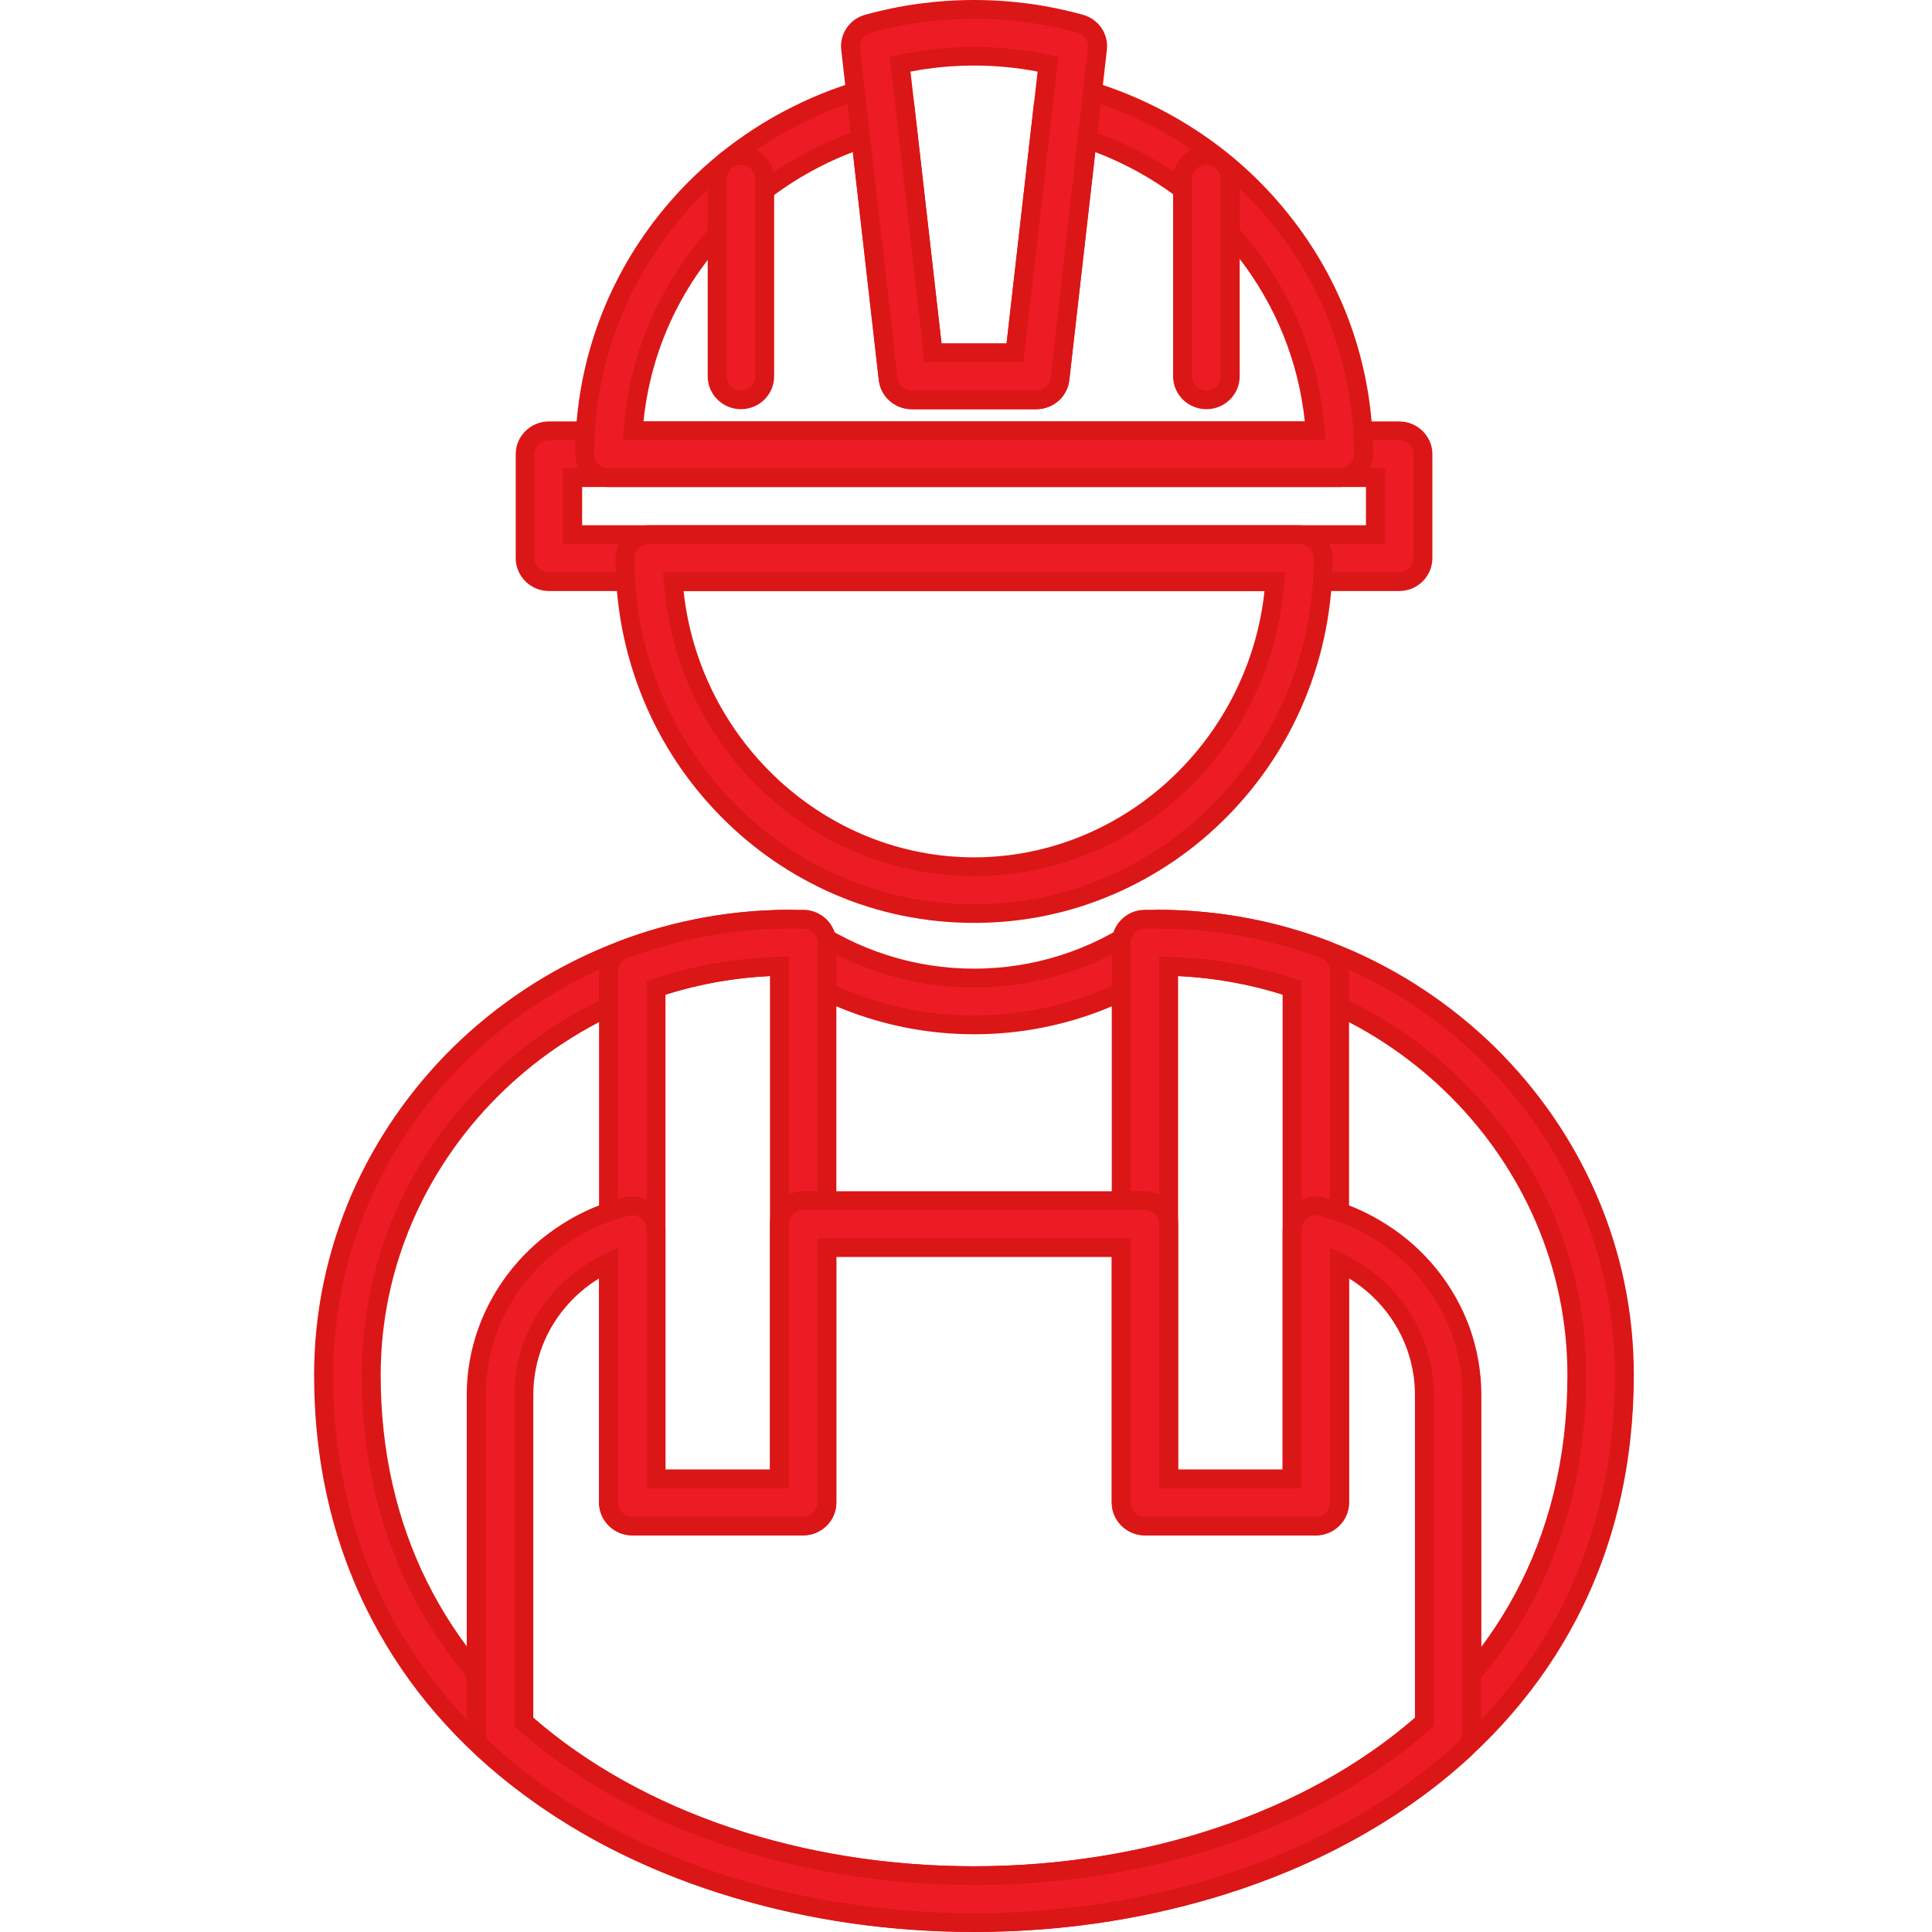 <svg xmlns="http://www.w3.org/2000/svg" xmlns:xlink="http://www.w3.org/1999/xlink" width="60" zoomAndPan="magnify" viewBox="0 0 45 45" height="60" preserveAspectRatio="xMidYMid meet" version="1.0"><defs><clipPath id="id1"><path d="M 7.312 21 L 38 21 L 38 45 L 7.312 45 Z M 7.312 21 " clip-rule="nonzero"/></clipPath><clipPath id="id2"><path d="M 7.316 21.191 L 38.055 21.191 L 38.055 45 L 7.316 45 Z M 7.316 21.191 " clip-rule="nonzero"/></clipPath><clipPath id="id3"><path d="M 10.867 27.746 L 34.512 27.746 L 34.512 45 L 10.867 45 Z M 10.867 27.746 " clip-rule="nonzero"/></clipPath></defs><rect x="-4.5" width="54" fill="#ffffff" y="-4.5" height="54" fill-opacity="1"/><rect x="-4.5" width="54" fill="#ffffff" y="-4.5" height="54" fill-opacity="1"/><rect x="-4.5" width="54" fill="#ffffff" y="-4.5" height="54" fill-opacity="1"/><g clip-path="url(#id1)"><path fill="#ed1c24" d="M 22.684 44.781 C 20.777 44.781 18.922 44.516 17.168 43.996 C 15.34 43.453 13.711 42.652 12.32 41.621 C 10.828 40.512 9.664 39.164 8.855 37.621 C 7.98 35.949 7.539 34.066 7.539 32.027 C 7.539 30.602 7.828 29.215 8.395 27.906 C 8.945 26.641 9.73 25.508 10.727 24.531 C 11.723 23.555 12.883 22.789 14.176 22.254 C 15.512 21.695 16.926 21.414 18.383 21.41 C 18.387 21.41 18.387 21.41 18.387 21.41 C 18.5 21.41 18.613 21.445 18.707 21.512 C 19.883 22.34 21.262 22.781 22.688 22.781 C 24.117 22.781 25.492 22.34 26.668 21.512 C 26.762 21.445 26.875 21.41 26.988 21.41 C 28.445 21.414 29.863 21.695 31.199 22.254 C 32.492 22.789 33.648 23.555 34.648 24.531 C 35.645 25.508 36.43 26.641 36.977 27.906 C 37.547 29.215 37.836 30.602 37.836 32.027 C 37.836 34.066 37.391 35.949 36.52 37.617 C 35.711 39.164 34.543 40.512 33.055 41.617 C 31.664 42.652 30.031 43.449 28.203 43.996 C 26.449 44.516 24.594 44.781 22.688 44.781 C 22.688 44.781 22.688 44.781 22.684 44.781 Z M 18.215 22.504 C 12.922 22.602 8.645 26.84 8.645 32.027 C 8.645 35.621 10.145 38.637 12.984 40.746 C 15.535 42.645 18.98 43.688 22.684 43.688 C 22.688 43.688 22.688 43.688 22.688 43.688 C 29.449 43.688 36.73 40.039 36.73 32.027 C 36.73 26.84 32.453 22.602 27.16 22.504 C 25.832 23.398 24.289 23.871 22.688 23.871 C 21.09 23.871 19.547 23.398 18.215 22.504 " fill-opacity="1" fill-rule="nonzero"/></g><g clip-path="url(#id2)"><path fill="#db1616" d="M 22.688 45 L 22.684 45 C 20.758 45 18.879 44.73 17.105 44.203 C 15.25 43.652 13.598 42.844 12.188 41.793 C 10.668 40.668 9.484 39.297 8.66 37.719 C 7.77 36.02 7.316 34.105 7.316 32.027 C 7.316 30.57 7.613 29.156 8.191 27.816 C 8.754 26.531 9.555 25.371 10.57 24.375 C 11.59 23.383 12.773 22.598 14.09 22.051 C 15.453 21.484 16.898 21.195 18.383 21.191 C 18.547 21.191 18.703 21.242 18.836 21.336 C 19.973 22.137 21.309 22.562 22.688 22.562 C 24.07 22.562 25.402 22.137 26.539 21.336 C 26.672 21.242 26.828 21.191 26.988 21.191 C 28.477 21.195 29.922 21.484 31.285 22.051 C 32.602 22.598 33.785 23.383 34.805 24.375 C 35.82 25.371 36.621 26.531 37.18 27.816 C 37.762 29.156 38.055 30.57 38.055 32.027 C 38.055 34.102 37.605 36.02 36.715 37.719 C 35.891 39.293 34.703 40.664 33.188 41.793 C 31.777 42.84 30.121 43.652 28.27 44.203 C 26.492 44.73 24.617 45 22.688 45 Z M 18.387 21.629 C 16.957 21.633 15.57 21.91 14.262 22.453 C 12.996 22.98 11.859 23.73 10.883 24.688 C 9.906 25.645 9.137 26.754 8.602 27.992 C 8.043 29.273 7.762 30.629 7.762 32.027 C 7.762 34.031 8.195 35.879 9.051 37.52 C 9.844 39.035 10.988 40.355 12.453 41.445 C 13.82 42.461 15.43 43.25 17.23 43.785 C 18.965 44.301 20.801 44.562 22.684 44.562 L 22.688 44.781 L 22.688 44.562 C 24.574 44.562 26.406 44.301 28.141 43.785 C 29.945 43.25 31.551 42.461 32.922 41.445 C 34.383 40.355 35.527 39.035 36.324 37.52 C 37.18 35.879 37.613 34.031 37.613 32.027 C 37.613 30.629 37.332 29.273 36.773 27.992 C 36.238 26.754 35.469 25.645 34.492 24.688 C 33.516 23.73 32.379 22.98 31.113 22.453 C 29.805 21.91 28.418 21.633 26.988 21.629 C 26.918 21.629 26.852 21.652 26.797 21.691 C 25.586 22.547 24.164 23 22.688 23 C 21.215 23 19.793 22.547 18.578 21.691 C 18.52 21.652 18.453 21.629 18.387 21.629 Z M 22.688 43.906 C 18.934 43.906 15.441 42.848 12.852 40.922 C 9.957 38.77 8.426 35.691 8.426 32.027 C 8.426 30.73 8.684 29.469 9.191 28.277 C 9.684 27.129 10.391 26.098 11.289 25.203 C 12.188 24.312 13.23 23.605 14.398 23.105 C 15.605 22.586 16.887 22.312 18.211 22.289 L 18.281 22.285 L 18.34 22.324 C 19.633 23.195 21.137 23.652 22.688 23.652 C 24.242 23.652 25.746 23.195 27.035 22.324 L 27.094 22.285 L 27.164 22.289 C 28.488 22.312 29.77 22.586 30.977 23.105 C 32.145 23.605 33.188 24.312 34.086 25.203 C 34.984 26.098 35.691 27.129 36.184 28.277 C 36.691 29.469 36.949 30.73 36.949 32.027 C 36.949 33.977 36.523 35.762 35.684 37.332 C 34.91 38.77 33.797 40.016 32.375 41.039 C 31.062 41.98 29.523 42.711 27.797 43.203 C 26.98 43.438 26.129 43.613 25.262 43.734 C 24.414 43.848 23.547 43.906 22.688 43.906 Z M 18.148 22.727 C 13.023 22.855 8.867 27.016 8.867 32.027 C 8.867 35.551 10.336 38.504 13.117 40.574 C 15.633 42.441 19.027 43.469 22.684 43.469 C 29.344 43.469 36.508 39.891 36.508 32.027 C 36.508 27.016 32.352 22.855 27.227 22.727 C 25.875 23.617 24.309 24.09 22.688 24.09 C 21.074 24.09 19.504 23.617 18.148 22.727 " fill-opacity="1" fill-rule="nonzero"/></g><path fill="#ed1c24" d="M 18.707 35.543 L 14.727 35.543 C 14.422 35.543 14.176 35.297 14.176 34.996 L 14.176 22.625 C 14.176 22.398 14.316 22.195 14.531 22.113 C 15.77 21.648 17.07 21.41 18.395 21.41 L 18.707 21.41 C 19.012 21.41 19.258 21.656 19.258 21.957 L 19.258 34.996 C 19.258 35.297 19.012 35.543 18.707 35.543 Z M 15.281 34.449 L 18.152 34.449 L 18.152 22.508 C 17.172 22.531 16.211 22.699 15.281 23.008 L 15.281 34.449 " fill-opacity="1" fill-rule="nonzero"/><path fill="#db1616" d="M 18.707 35.762 L 14.727 35.762 C 14.301 35.762 13.953 35.418 13.953 34.996 L 13.953 22.625 C 13.953 22.309 14.152 22.02 14.453 21.91 C 15.719 21.434 17.043 21.191 18.395 21.191 L 18.707 21.191 C 19.133 21.191 19.48 21.535 19.48 21.957 L 19.48 34.996 C 19.48 35.418 19.133 35.762 18.707 35.762 Z M 18.395 21.629 C 17.098 21.629 15.824 21.863 14.609 22.316 C 14.48 22.367 14.395 22.488 14.395 22.625 L 14.395 34.996 C 14.395 35.176 14.543 35.324 14.727 35.324 L 18.707 35.324 C 18.891 35.324 19.039 35.176 19.039 34.996 L 19.039 21.957 C 19.039 21.777 18.891 21.629 18.707 21.629 Z M 18.375 34.668 L 15.059 34.668 L 15.059 22.852 L 15.211 22.801 C 16.16 22.484 17.148 22.312 18.148 22.289 L 18.375 22.281 Z M 15.5 34.23 L 17.934 34.23 L 17.934 22.734 C 17.105 22.773 16.289 22.918 15.5 23.168 L 15.5 34.23 " fill-opacity="1" fill-rule="nonzero"/><path fill="#ed1c24" d="M 30.648 35.543 L 26.668 35.543 C 26.363 35.543 26.117 35.297 26.117 34.996 L 26.117 21.957 C 26.117 21.656 26.363 21.41 26.668 21.41 L 26.98 21.41 C 28.309 21.41 29.609 21.648 30.844 22.113 C 31.059 22.195 31.199 22.398 31.199 22.625 L 31.199 34.996 C 31.199 35.297 30.953 35.543 30.648 35.543 Z M 27.223 34.449 L 30.094 34.449 L 30.094 23.008 C 29.168 22.699 28.203 22.531 27.223 22.508 L 27.223 34.449 " fill-opacity="1" fill-rule="nonzero"/><path fill="#db1616" d="M 30.648 35.762 L 26.668 35.762 C 26.242 35.762 25.895 35.418 25.895 34.996 L 25.895 21.957 C 25.895 21.535 26.242 21.191 26.668 21.191 L 26.98 21.191 C 28.332 21.191 29.66 21.434 30.922 21.91 C 31.223 22.02 31.422 22.309 31.422 22.625 L 31.422 34.996 C 31.422 35.418 31.074 35.762 30.648 35.762 Z M 26.668 21.629 C 26.484 21.629 26.336 21.777 26.336 21.957 L 26.336 34.996 C 26.336 35.176 26.484 35.324 26.668 35.324 L 30.648 35.324 C 30.832 35.324 30.98 35.176 30.98 34.996 L 30.98 22.625 C 30.98 22.488 30.895 22.367 30.766 22.316 C 29.555 21.863 28.281 21.629 26.98 21.629 Z M 30.316 34.668 L 27 34.668 L 27 22.281 L 27.227 22.289 C 28.23 22.312 29.219 22.484 30.164 22.801 L 30.316 22.852 Z M 27.441 34.23 L 29.875 34.23 L 29.875 23.164 C 29.086 22.918 28.27 22.773 27.441 22.734 L 27.441 34.23 " fill-opacity="1" fill-rule="nonzero"/><path fill="#ed1c24" d="M 22.688 44.777 C 21.625 44.777 20.566 44.695 19.531 44.527 C 18.484 44.359 17.461 44.109 16.496 43.777 C 15.5 43.438 14.559 43.016 13.699 42.52 C 12.805 42.004 11.988 41.406 11.27 40.746 C 11.156 40.641 11.094 40.496 11.094 40.348 L 11.094 32.496 C 11.094 31.977 11.184 31.469 11.359 30.984 C 11.531 30.52 11.777 30.082 12.094 29.691 C 12.406 29.305 12.781 28.973 13.203 28.703 C 13.629 28.426 14.098 28.227 14.594 28.105 C 14.758 28.062 14.934 28.098 15.066 28.203 C 15.203 28.305 15.281 28.465 15.281 28.633 L 15.281 34.449 L 18.152 34.449 L 18.152 28.512 C 18.152 28.211 18.402 27.965 18.707 27.965 L 26.668 27.965 C 26.973 27.965 27.223 28.211 27.223 28.512 L 27.223 34.449 L 30.094 34.449 L 30.094 28.633 C 30.094 28.465 30.172 28.305 30.309 28.203 C 30.441 28.098 30.617 28.062 30.781 28.105 C 31.277 28.227 31.746 28.426 32.176 28.703 C 32.598 28.973 32.969 29.305 33.281 29.691 C 33.602 30.082 33.848 30.52 34.02 30.984 C 34.195 31.469 34.285 31.977 34.285 32.496 L 34.285 40.348 C 34.285 40.496 34.219 40.641 34.109 40.746 C 33.391 41.406 32.574 42.004 31.68 42.52 C 30.816 43.016 29.875 43.438 28.883 43.777 C 27.914 44.109 26.895 44.359 25.844 44.527 C 24.812 44.695 23.75 44.777 22.688 44.777 Z M 12.199 40.105 C 14.773 42.383 18.578 43.688 22.688 43.688 C 26.797 43.688 30.605 42.383 33.18 40.105 L 33.18 32.496 C 33.18 31.164 32.395 29.977 31.199 29.41 L 31.199 34.996 C 31.199 35.297 30.953 35.543 30.648 35.543 L 26.668 35.543 C 26.363 35.543 26.117 35.297 26.117 34.996 L 26.117 29.059 L 19.258 29.059 L 19.258 34.996 C 19.258 35.297 19.012 35.543 18.707 35.543 L 14.727 35.543 C 14.422 35.543 14.176 35.297 14.176 34.996 L 14.176 29.41 C 12.984 29.977 12.199 31.164 12.199 32.496 L 12.199 40.105 " fill-opacity="1" fill-rule="nonzero"/><g clip-path="url(#id3)"><path fill="#db1616" d="M 22.688 44.996 C 21.613 44.996 20.539 44.914 19.496 44.746 C 18.434 44.574 17.402 44.316 16.422 43.984 C 15.414 43.641 14.461 43.211 13.586 42.707 C 12.68 42.184 11.848 41.578 11.117 40.902 C 10.961 40.762 10.871 40.555 10.871 40.348 L 10.871 32.496 C 10.871 31.953 10.965 31.422 11.152 30.91 C 11.332 30.422 11.59 29.965 11.922 29.555 C 12.25 29.148 12.641 28.801 13.082 28.52 C 13.531 28.23 14.02 28.02 14.539 27.891 C 14.602 27.875 14.664 27.867 14.727 27.867 C 14.898 27.867 15.066 27.926 15.203 28.031 C 15.391 28.176 15.5 28.395 15.5 28.633 L 15.5 34.23 L 17.934 34.23 L 17.934 28.512 C 17.934 28.09 18.277 27.746 18.707 27.746 L 26.668 27.746 C 27.094 27.746 27.441 28.09 27.441 28.512 L 27.441 34.23 L 29.875 34.23 L 29.875 28.633 C 29.875 28.395 29.98 28.176 30.172 28.031 C 30.305 27.926 30.477 27.867 30.648 27.867 C 30.711 27.867 30.773 27.875 30.836 27.891 C 31.355 28.02 31.844 28.23 32.293 28.52 C 32.738 28.801 33.129 29.148 33.457 29.555 C 33.789 29.965 34.047 30.422 34.227 30.91 C 34.41 31.422 34.504 31.953 34.504 32.496 L 34.504 40.348 C 34.504 40.559 34.414 40.762 34.258 40.906 C 33.531 41.578 32.699 42.184 31.789 42.707 C 30.914 43.211 29.961 43.641 28.953 43.984 C 27.977 44.316 26.941 44.574 25.879 44.746 C 24.836 44.914 23.762 44.996 22.688 44.996 Z M 14.727 28.305 C 14.699 28.305 14.672 28.309 14.645 28.316 C 14.176 28.434 13.73 28.625 13.32 28.887 C 12.922 29.141 12.566 29.461 12.266 29.828 C 11.965 30.199 11.73 30.613 11.566 31.059 C 11.398 31.52 11.316 32.004 11.316 32.496 L 11.316 40.348 C 11.316 40.438 11.352 40.523 11.422 40.586 C 12.125 41.234 12.93 41.824 13.809 42.328 C 14.66 42.816 15.586 43.234 16.566 43.57 C 17.52 43.898 18.531 44.148 19.566 44.312 C 20.59 44.477 21.637 44.562 22.688 44.562 C 23.738 44.562 24.785 44.477 25.809 44.312 C 26.844 44.148 27.855 43.898 28.809 43.57 C 29.789 43.234 30.719 42.816 31.566 42.328 C 32.449 41.824 33.25 41.234 33.957 40.586 C 34.023 40.523 34.062 40.438 34.062 40.348 L 34.062 32.496 C 34.062 32.004 33.977 31.52 33.809 31.059 C 33.648 30.613 33.414 30.199 33.109 29.828 C 32.812 29.457 32.457 29.141 32.055 28.887 C 31.645 28.625 31.199 28.434 30.727 28.316 C 30.703 28.309 30.676 28.305 30.648 28.305 C 30.574 28.305 30.5 28.332 30.445 28.375 C 30.363 28.438 30.316 28.531 30.316 28.633 L 30.316 34.668 L 27 34.668 L 27 28.512 C 27 28.332 26.852 28.184 26.668 28.184 L 18.707 28.184 C 18.523 28.184 18.375 28.332 18.375 28.512 L 18.375 34.668 L 15.059 34.668 L 15.059 28.633 C 15.059 28.531 15.012 28.438 14.93 28.375 C 14.875 28.332 14.801 28.305 14.727 28.305 Z M 22.688 43.906 C 21.66 43.906 20.633 43.824 19.641 43.664 C 18.66 43.504 17.703 43.266 16.797 42.957 C 15.887 42.648 15.027 42.262 14.234 41.816 C 13.434 41.363 12.699 40.844 12.051 40.27 L 11.98 40.203 L 11.98 32.496 C 11.98 31.805 12.176 31.133 12.555 30.547 C 12.926 29.973 13.453 29.512 14.078 29.211 L 14.395 29.062 L 14.395 34.996 C 14.395 35.176 14.543 35.324 14.727 35.324 L 18.707 35.324 C 18.891 35.324 19.039 35.176 19.039 34.996 L 19.039 28.84 L 26.336 28.84 L 26.336 34.996 C 26.336 35.176 26.484 35.324 26.668 35.324 L 30.648 35.324 C 30.832 35.324 30.98 35.176 30.98 34.996 L 30.98 29.062 L 31.297 29.211 C 31.922 29.512 32.449 29.973 32.824 30.547 C 33.199 31.133 33.398 31.805 33.398 32.496 L 33.398 40.203 L 33.324 40.27 C 32.676 40.844 31.941 41.363 31.141 41.816 C 30.348 42.262 29.488 42.648 28.582 42.957 C 27.676 43.266 26.715 43.504 25.734 43.664 C 24.742 43.824 23.715 43.906 22.688 43.906 Z M 12.422 40.008 C 14.949 42.207 18.684 43.469 22.688 43.469 C 26.691 43.469 30.426 42.207 32.957 40.008 L 32.957 32.496 C 32.957 31.375 32.375 30.363 31.422 29.777 L 31.422 34.996 C 31.422 35.418 31.074 35.762 30.648 35.762 L 26.668 35.762 C 26.242 35.762 25.895 35.418 25.895 34.996 L 25.895 29.277 L 19.48 29.277 L 19.48 34.996 C 19.48 35.418 19.133 35.762 18.707 35.762 L 14.727 35.762 C 14.301 35.762 13.953 35.418 13.953 34.996 L 13.953 29.777 C 13 30.363 12.422 31.375 12.422 32.496 L 12.422 40.008 " fill-opacity="1" fill-rule="nonzero"/></g><path fill="#ed1c24" d="M 32.59 13.547 L 12.785 13.547 C 12.48 13.547 12.23 13.301 12.23 13 L 12.23 10.582 C 12.23 10.277 12.48 10.035 12.785 10.035 L 32.59 10.035 C 32.895 10.035 33.141 10.277 33.141 10.582 L 33.141 13 C 33.141 13.301 32.895 13.547 32.59 13.547 Z M 13.34 12.453 L 32.035 12.453 L 32.035 11.125 L 13.34 11.125 L 13.34 12.453 " fill-opacity="1" fill-rule="nonzero"/><path fill="#db1616" d="M 32.59 13.766 L 12.785 13.766 C 12.359 13.766 12.012 13.422 12.012 13 L 12.012 10.578 C 12.012 10.16 12.359 9.816 12.785 9.816 L 32.59 9.816 C 33.016 9.816 33.363 10.16 33.363 10.578 L 33.363 13 C 33.363 13.422 33.016 13.766 32.59 13.766 Z M 12.785 10.254 C 12.602 10.254 12.453 10.398 12.453 10.578 L 12.453 13 C 12.453 13.18 12.602 13.328 12.785 13.328 L 32.59 13.328 C 32.773 13.328 32.922 13.18 32.922 13 L 32.922 10.578 C 32.922 10.398 32.773 10.254 32.59 10.254 Z M 32.258 12.672 L 13.117 12.672 L 13.117 10.906 L 32.258 10.906 Z M 13.559 12.234 L 31.816 12.234 L 31.816 11.344 L 13.559 11.344 L 13.559 12.234 " fill-opacity="1" fill-rule="nonzero"/><path fill="#ed1c24" d="M 31.203 11.125 L 14.172 11.125 C 13.867 11.125 13.621 10.883 13.621 10.578 C 13.621 7.93 14.816 5.441 16.906 3.746 C 17.41 3.34 17.961 2.984 18.539 2.695 C 19.125 2.398 19.75 2.164 20.387 2 C 20.543 1.961 20.707 1.992 20.84 2.082 C 20.973 2.172 21.059 2.312 21.074 2.469 L 21.73 8.219 L 23.645 8.219 L 24.301 2.469 C 24.316 2.312 24.402 2.172 24.535 2.082 C 24.668 1.992 24.832 1.961 24.988 2 C 25.949 2.246 26.855 2.645 27.688 3.18 C 28.504 3.711 29.227 4.359 29.832 5.117 C 30.445 5.879 30.918 6.727 31.246 7.641 C 31.586 8.582 31.758 9.57 31.758 10.578 C 31.758 10.883 31.512 11.125 31.203 11.125 Z M 14.746 10.035 L 30.633 10.035 C 30.41 6.938 28.316 4.262 25.324 3.242 L 24.688 8.828 C 24.656 9.102 24.418 9.312 24.137 9.312 L 21.238 9.312 C 20.957 9.312 20.719 9.102 20.688 8.828 L 20.051 3.242 C 19.164 3.543 18.344 3.996 17.609 4.594 C 15.922 5.961 14.898 7.918 14.746 10.035 " fill-opacity="1" fill-rule="nonzero"/><path fill="#db1616" d="M 31.203 11.344 L 14.172 11.344 C 13.746 11.344 13.398 11 13.398 10.582 C 13.398 7.867 14.625 5.312 16.766 3.578 C 17.285 3.16 17.844 2.797 18.438 2.5 C 19.039 2.195 19.68 1.957 20.332 1.789 C 20.395 1.773 20.461 1.766 20.527 1.766 C 20.684 1.766 20.836 1.812 20.965 1.902 C 21.148 2.027 21.27 2.223 21.297 2.445 L 21.93 8 L 23.445 8 L 24.078 2.445 C 24.105 2.223 24.227 2.027 24.41 1.898 C 24.539 1.812 24.691 1.766 24.848 1.766 C 24.914 1.766 24.98 1.773 25.043 1.789 C 26.027 2.043 26.957 2.449 27.809 3 C 28.648 3.539 29.387 4.207 30.004 4.98 C 30.633 5.762 31.121 6.633 31.457 7.566 C 31.801 8.531 31.98 9.547 31.98 10.582 C 31.98 11 31.633 11.344 31.203 11.344 Z M 20.527 2.203 C 20.496 2.203 20.469 2.207 20.441 2.211 C 19.82 2.371 19.211 2.598 18.637 2.891 C 18.074 3.172 17.539 3.52 17.047 3.918 C 15.012 5.566 13.84 7.996 13.84 10.582 C 13.84 10.762 13.992 10.906 14.172 10.906 L 31.203 10.906 C 31.387 10.906 31.535 10.762 31.535 10.582 C 31.535 9.598 31.367 8.633 31.039 7.711 C 30.719 6.824 30.254 5.996 29.66 5.25 C 29.066 4.516 28.363 3.879 27.566 3.363 C 26.758 2.84 25.871 2.453 24.934 2.211 C 24.906 2.207 24.875 2.203 24.848 2.203 C 24.781 2.203 24.715 2.223 24.66 2.262 C 24.582 2.312 24.531 2.398 24.52 2.492 L 23.84 8.438 L 21.531 8.438 L 20.855 2.492 C 20.844 2.398 20.793 2.312 20.715 2.262 C 20.66 2.223 20.594 2.203 20.527 2.203 Z M 30.871 10.254 L 14.508 10.254 L 14.523 10.02 C 14.602 8.934 14.898 7.895 15.406 6.934 C 15.91 5.965 16.605 5.121 17.469 4.422 C 18.223 3.812 19.07 3.344 19.977 3.035 L 20.238 2.945 L 20.906 8.805 C 20.926 8.969 21.066 9.094 21.238 9.094 L 24.137 9.094 C 24.309 9.094 24.449 8.969 24.469 8.805 L 25.137 2.945 L 25.395 3.035 C 26.906 3.551 28.219 4.48 29.191 5.727 C 30.168 6.973 30.742 8.457 30.852 10.02 Z M 14.988 9.816 L 30.391 9.816 C 30.098 6.992 28.215 4.57 25.512 3.543 L 24.906 8.852 C 24.863 9.238 24.531 9.531 24.137 9.531 L 21.238 9.531 C 20.844 9.531 20.512 9.238 20.469 8.852 L 19.863 3.543 C 19.102 3.832 18.391 4.242 17.746 4.762 C 16.164 6.047 15.191 7.832 14.988 9.816 " fill-opacity="1" fill-rule="nonzero"/><path fill="#ed1c24" d="M 24.137 9.312 L 21.238 9.312 C 20.957 9.312 20.719 9.105 20.688 8.828 L 19.812 1.141 C 19.781 0.875 19.949 0.625 20.211 0.555 C 21.008 0.332 21.84 0.219 22.688 0.219 C 23.535 0.219 24.367 0.332 25.164 0.555 C 25.422 0.629 25.59 0.875 25.562 1.141 L 24.688 8.828 C 24.656 9.102 24.418 9.312 24.137 9.312 Z M 21.73 8.219 L 23.645 8.219 L 24.41 1.492 C 23.852 1.371 23.273 1.312 22.688 1.312 C 22.102 1.312 21.523 1.371 20.965 1.492 L 21.73 8.219 " fill-opacity="1" fill-rule="nonzero"/><path fill="#db1616" d="M 24.137 9.531 L 21.238 9.531 C 20.844 9.531 20.512 9.238 20.469 8.852 L 19.594 1.164 C 19.551 0.793 19.785 0.445 20.152 0.344 C 20.969 0.117 21.82 0 22.688 0 C 23.555 0 24.406 0.117 25.223 0.344 C 25.59 0.445 25.824 0.793 25.781 1.164 L 24.906 8.852 C 24.863 9.238 24.531 9.531 24.137 9.531 Z M 22.688 0.438 C 21.863 0.438 21.047 0.547 20.27 0.766 C 20.113 0.809 20.016 0.957 20.031 1.117 L 20.906 8.805 C 20.926 8.969 21.066 9.094 21.238 9.094 L 24.137 9.094 C 24.309 9.094 24.449 8.969 24.469 8.801 L 25.34 1.117 C 25.359 0.957 25.258 0.809 25.102 0.766 C 24.328 0.547 23.516 0.438 22.688 0.438 Z M 23.84 8.438 L 21.531 8.438 L 20.723 1.32 L 20.918 1.281 C 21.492 1.156 22.09 1.094 22.688 1.094 C 23.289 1.094 23.883 1.156 24.457 1.281 L 24.652 1.32 Z M 21.93 8 L 23.445 8 L 24.168 1.668 C 23.684 1.574 23.188 1.527 22.688 1.527 C 22.188 1.527 21.691 1.574 21.207 1.668 L 21.93 8 " fill-opacity="1" fill-rule="nonzero"/><path fill="#ed1c24" d="M 17.258 9.312 C 16.953 9.312 16.703 9.066 16.703 8.766 L 16.703 4.168 C 16.703 3.867 16.953 3.625 17.258 3.625 C 17.562 3.625 17.809 3.867 17.809 4.168 L 17.809 8.766 C 17.809 9.066 17.562 9.312 17.258 9.312 " fill-opacity="1" fill-rule="nonzero"/><path fill="#db1616" d="M 17.258 9.531 C 16.832 9.531 16.484 9.188 16.484 8.766 L 16.484 4.168 C 16.484 3.75 16.832 3.406 17.258 3.406 C 17.684 3.406 18.031 3.75 18.031 4.168 L 18.031 8.766 C 18.031 9.188 17.684 9.531 17.258 9.531 Z M 17.258 3.844 C 17.074 3.844 16.926 3.988 16.926 4.168 L 16.926 8.766 C 16.926 8.945 17.074 9.094 17.258 9.094 C 17.441 9.094 17.59 8.945 17.59 8.766 L 17.59 4.168 C 17.59 3.988 17.441 3.844 17.258 3.844 " fill-opacity="1" fill-rule="nonzero"/><path fill="#ed1c24" d="M 28.098 9.312 C 27.793 9.312 27.547 9.066 27.547 8.766 L 27.547 4.168 C 27.547 3.867 27.793 3.625 28.098 3.625 C 28.406 3.625 28.652 3.867 28.652 4.168 L 28.652 8.766 C 28.652 9.066 28.406 9.312 28.098 9.312 " fill-opacity="1" fill-rule="nonzero"/><path fill="#db1616" d="M 28.098 9.531 C 27.672 9.531 27.324 9.188 27.324 8.766 L 27.324 4.168 C 27.324 3.75 27.672 3.406 28.098 3.406 C 28.527 3.406 28.875 3.75 28.875 4.168 L 28.875 8.766 C 28.875 9.188 28.527 9.531 28.098 9.531 Z M 28.098 3.844 C 27.918 3.844 27.766 3.988 27.766 4.168 L 27.766 8.766 C 27.766 8.945 27.918 9.094 28.098 9.094 C 28.281 9.094 28.43 8.945 28.43 8.766 L 28.43 4.168 C 28.43 3.988 28.281 3.844 28.098 3.844 " fill-opacity="1" fill-rule="nonzero"/><path fill="#ed1c24" d="M 22.688 21.281 C 21.59 21.281 20.523 21.059 19.516 20.625 C 18.547 20.207 17.68 19.609 16.934 18.848 C 16.188 18.086 15.602 17.203 15.191 16.219 C 14.77 15.199 14.555 14.117 14.555 13 C 14.555 12.699 14.805 12.453 15.109 12.453 L 30.266 12.453 C 30.57 12.453 30.82 12.699 30.82 13 C 30.82 14.117 30.605 15.199 30.184 16.219 C 29.773 17.203 29.188 18.086 28.445 18.848 C 27.699 19.609 26.828 20.207 25.859 20.625 C 24.855 21.059 23.789 21.281 22.688 21.281 Z M 15.684 13.547 C 15.957 17.254 18.992 20.188 22.688 20.188 C 26.383 20.188 29.418 17.254 29.691 13.547 L 15.684 13.547 " fill-opacity="1" fill-rule="nonzero"/><path fill="#db1616" d="M 22.688 21.496 C 21.559 21.496 20.461 21.273 19.43 20.828 C 18.434 20.395 17.539 19.781 16.773 19 C 16.008 18.219 15.406 17.312 14.988 16.301 C 14.555 15.254 14.336 14.145 14.336 13 C 14.336 12.578 14.684 12.234 15.109 12.234 L 30.266 12.234 C 30.691 12.234 31.039 12.578 31.039 13 C 31.039 14.145 30.82 15.254 30.387 16.301 C 29.969 17.312 29.367 18.219 28.602 19 C 27.836 19.781 26.941 20.395 25.949 20.824 C 24.914 21.273 23.82 21.496 22.688 21.496 Z M 15.109 12.672 C 14.926 12.672 14.777 12.82 14.777 13 C 14.777 14.086 14.984 15.141 15.398 16.133 C 15.797 17.094 16.363 17.957 17.09 18.695 C 17.816 19.438 18.664 20.02 19.605 20.426 C 20.582 20.848 21.621 21.062 22.688 21.062 C 23.758 21.062 24.793 20.848 25.77 20.426 C 26.711 20.02 27.559 19.438 28.285 18.695 C 29.012 17.957 29.578 17.094 29.977 16.133 C 30.391 15.141 30.598 14.086 30.598 13 C 30.598 12.82 30.449 12.672 30.266 12.672 Z M 22.688 20.406 C 20.852 20.406 19.098 19.699 17.75 18.414 C 16.41 17.141 15.598 15.418 15.461 13.562 L 15.445 13.328 L 29.93 13.328 L 29.914 13.562 C 29.777 15.418 28.965 17.141 27.629 18.414 C 26.281 19.699 24.527 20.406 22.688 20.406 Z M 15.922 13.766 C 16.297 17.262 19.227 19.969 22.688 19.969 C 26.148 19.969 29.078 17.262 29.453 13.766 L 15.922 13.766 " fill-opacity="1" fill-rule="nonzero"/></svg>